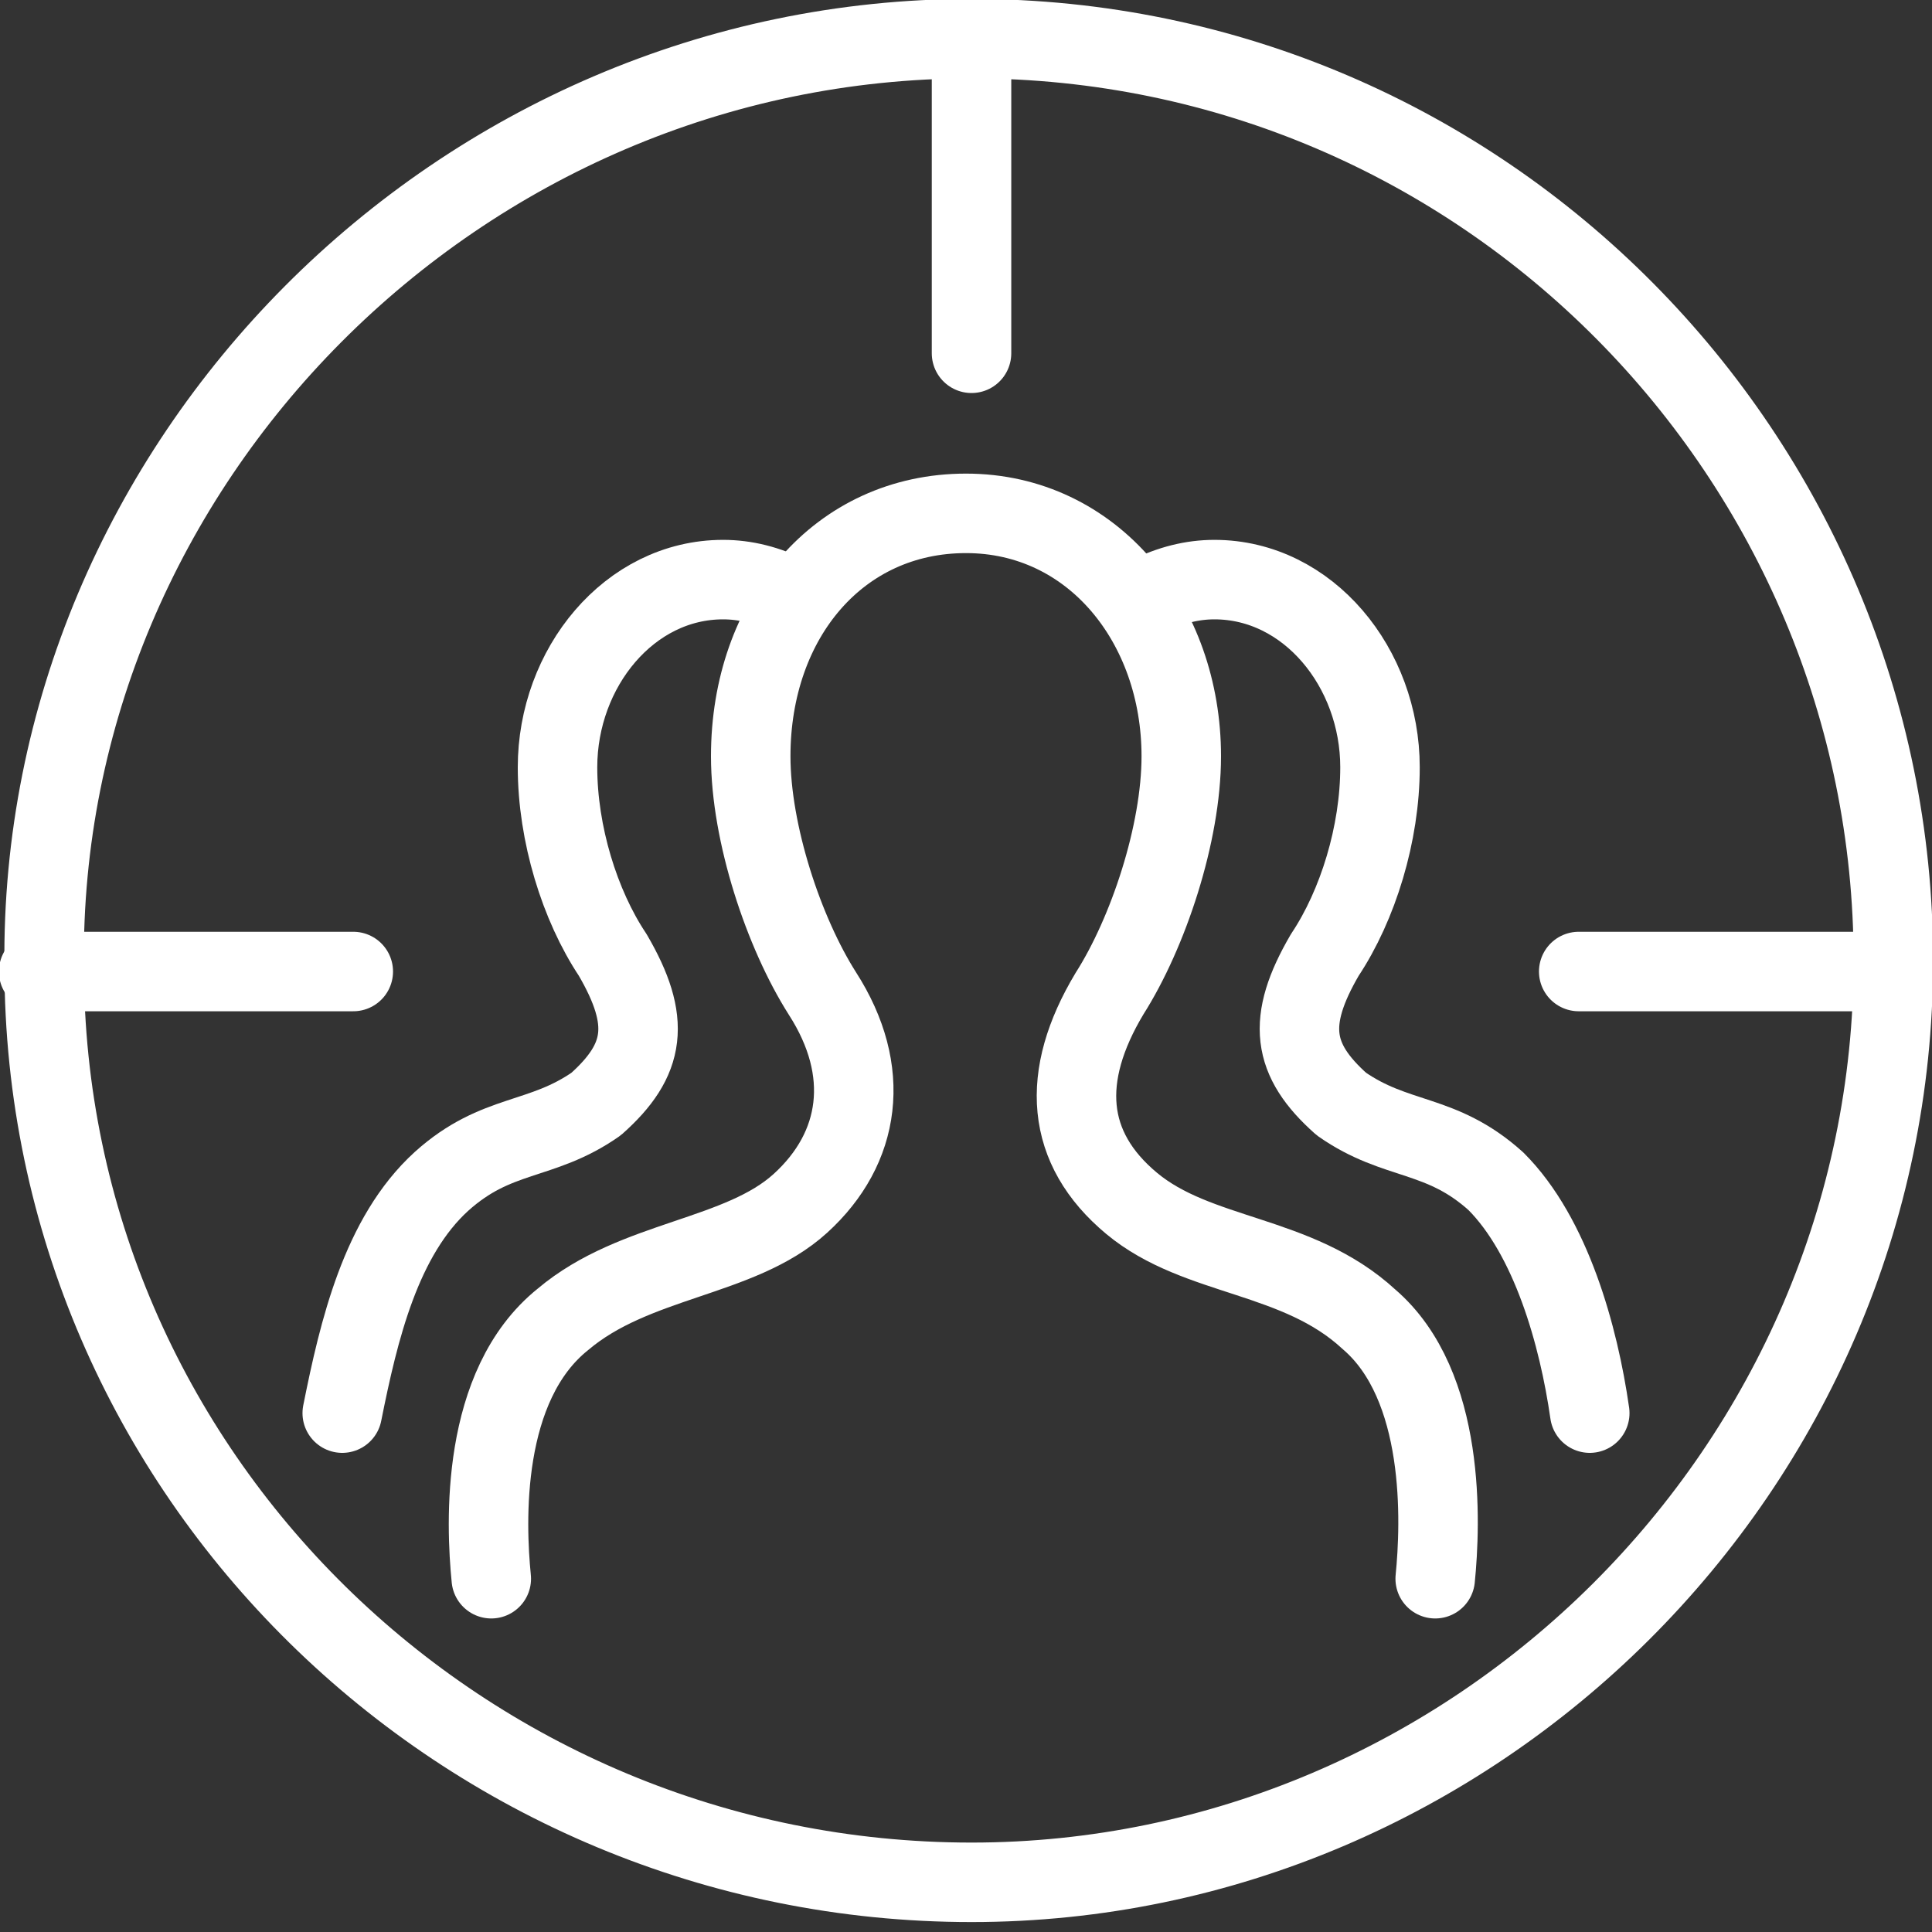 <?xml version="1.0" encoding="utf-8"?>
<!-- Generator: Adobe Illustrator 24.1.0, SVG Export Plug-In . SVG Version: 6.00 Build 0)  -->
<svg version="1.1" id="Layer_1" xmlns="http://www.w3.org/2000/svg" xmlns:xlink="http://www.w3.org/1999/xlink" x="0px" y="0px"
	 viewBox="0 0 35 35" style="enable-background:new 0 0 35 35;" xml:space="preserve">
<rect x="0" y="0" width="35" height="35" fill="#333333" stroke="none"/>
<style type="text/css">
	.st0{clip-path:url(#SVGID_2_);}
	.st1{fill:none;stroke:#FFFFFF;stroke-width:1.44;stroke-miterlimit:22.926;}
	.st2{fill:none;stroke:#FFFFFF;stroke-width:1.44;stroke-linecap:round;stroke-linejoin:round;stroke-miterlimit:22.926;}
</style>
<g>
	<defs>
		<rect id="SVGID_1_" width="35" height="35"/>
	</defs>
	<clipPath id="SVGID_2_">
		<use xlink:href="#SVGID_1_"  style="overflow:visible;"/>
	</clipPath>
	<g class="st0">
		<path class="st1" d="M17.6,0.7c9.3,0,16.7,7.6,16.7,16.7c0,9.2-7.6,16.7-16.7,16.7c-9.2,0-16.8-7.4-16.8-16.6
			C0.7,8.4,8.3,0.7,17.6,0.7z"/>
		<path class="st2" d="M17.6,0.7v5.7"/>
		<path class="st2" d="M0.7,17.6h5.7"/>
		<path class="st2" d="M34.3,17.6h-5.7"/>
		<path class="st2" d="M26,28.6c0.1-1,0.2-3.5-1.2-4.7c-1.3-1.2-3.1-1.1-4.3-2.1c-1.2-1-1.3-2.3-0.4-3.8c0.7-1.1,1.3-2.9,1.3-4.3
			c0-2.4-1.6-4.4-3.9-4.4s-3.9,1.9-3.9,4.4c0,1.4,0.6,3.2,1.3,4.3c0.9,1.4,0.7,2.8-0.4,3.8c-1.1,1-3,1-4.3,2.1
			c-1.5,1.2-1.4,3.7-1.3,4.7"/>
		<path class="st2" d="M6.2,25.6c0.3-1.5,0.7-3.2,1.8-4.2c1-0.9,1.8-0.7,2.8-1.4c0.9-0.8,1-1.5,0.3-2.7c-0.6-0.9-1-2.2-1-3.4
			c0-1.8,1.3-3.4,3-3.4c0.4,0,0.8,0.1,1.2,0.3"/>
		<path class="st2" d="M28.8,25.6c-0.2-1.4-0.7-3.2-1.7-4.2c-1-0.9-1.8-0.7-2.8-1.4c-0.9-0.8-1-1.5-0.3-2.7c0.6-0.9,1-2.2,1-3.4
			c0-1.8-1.3-3.4-3-3.4c-0.4,0-0.8,0.1-1.2,0.3"/>
	</g>
</g>
</svg>
